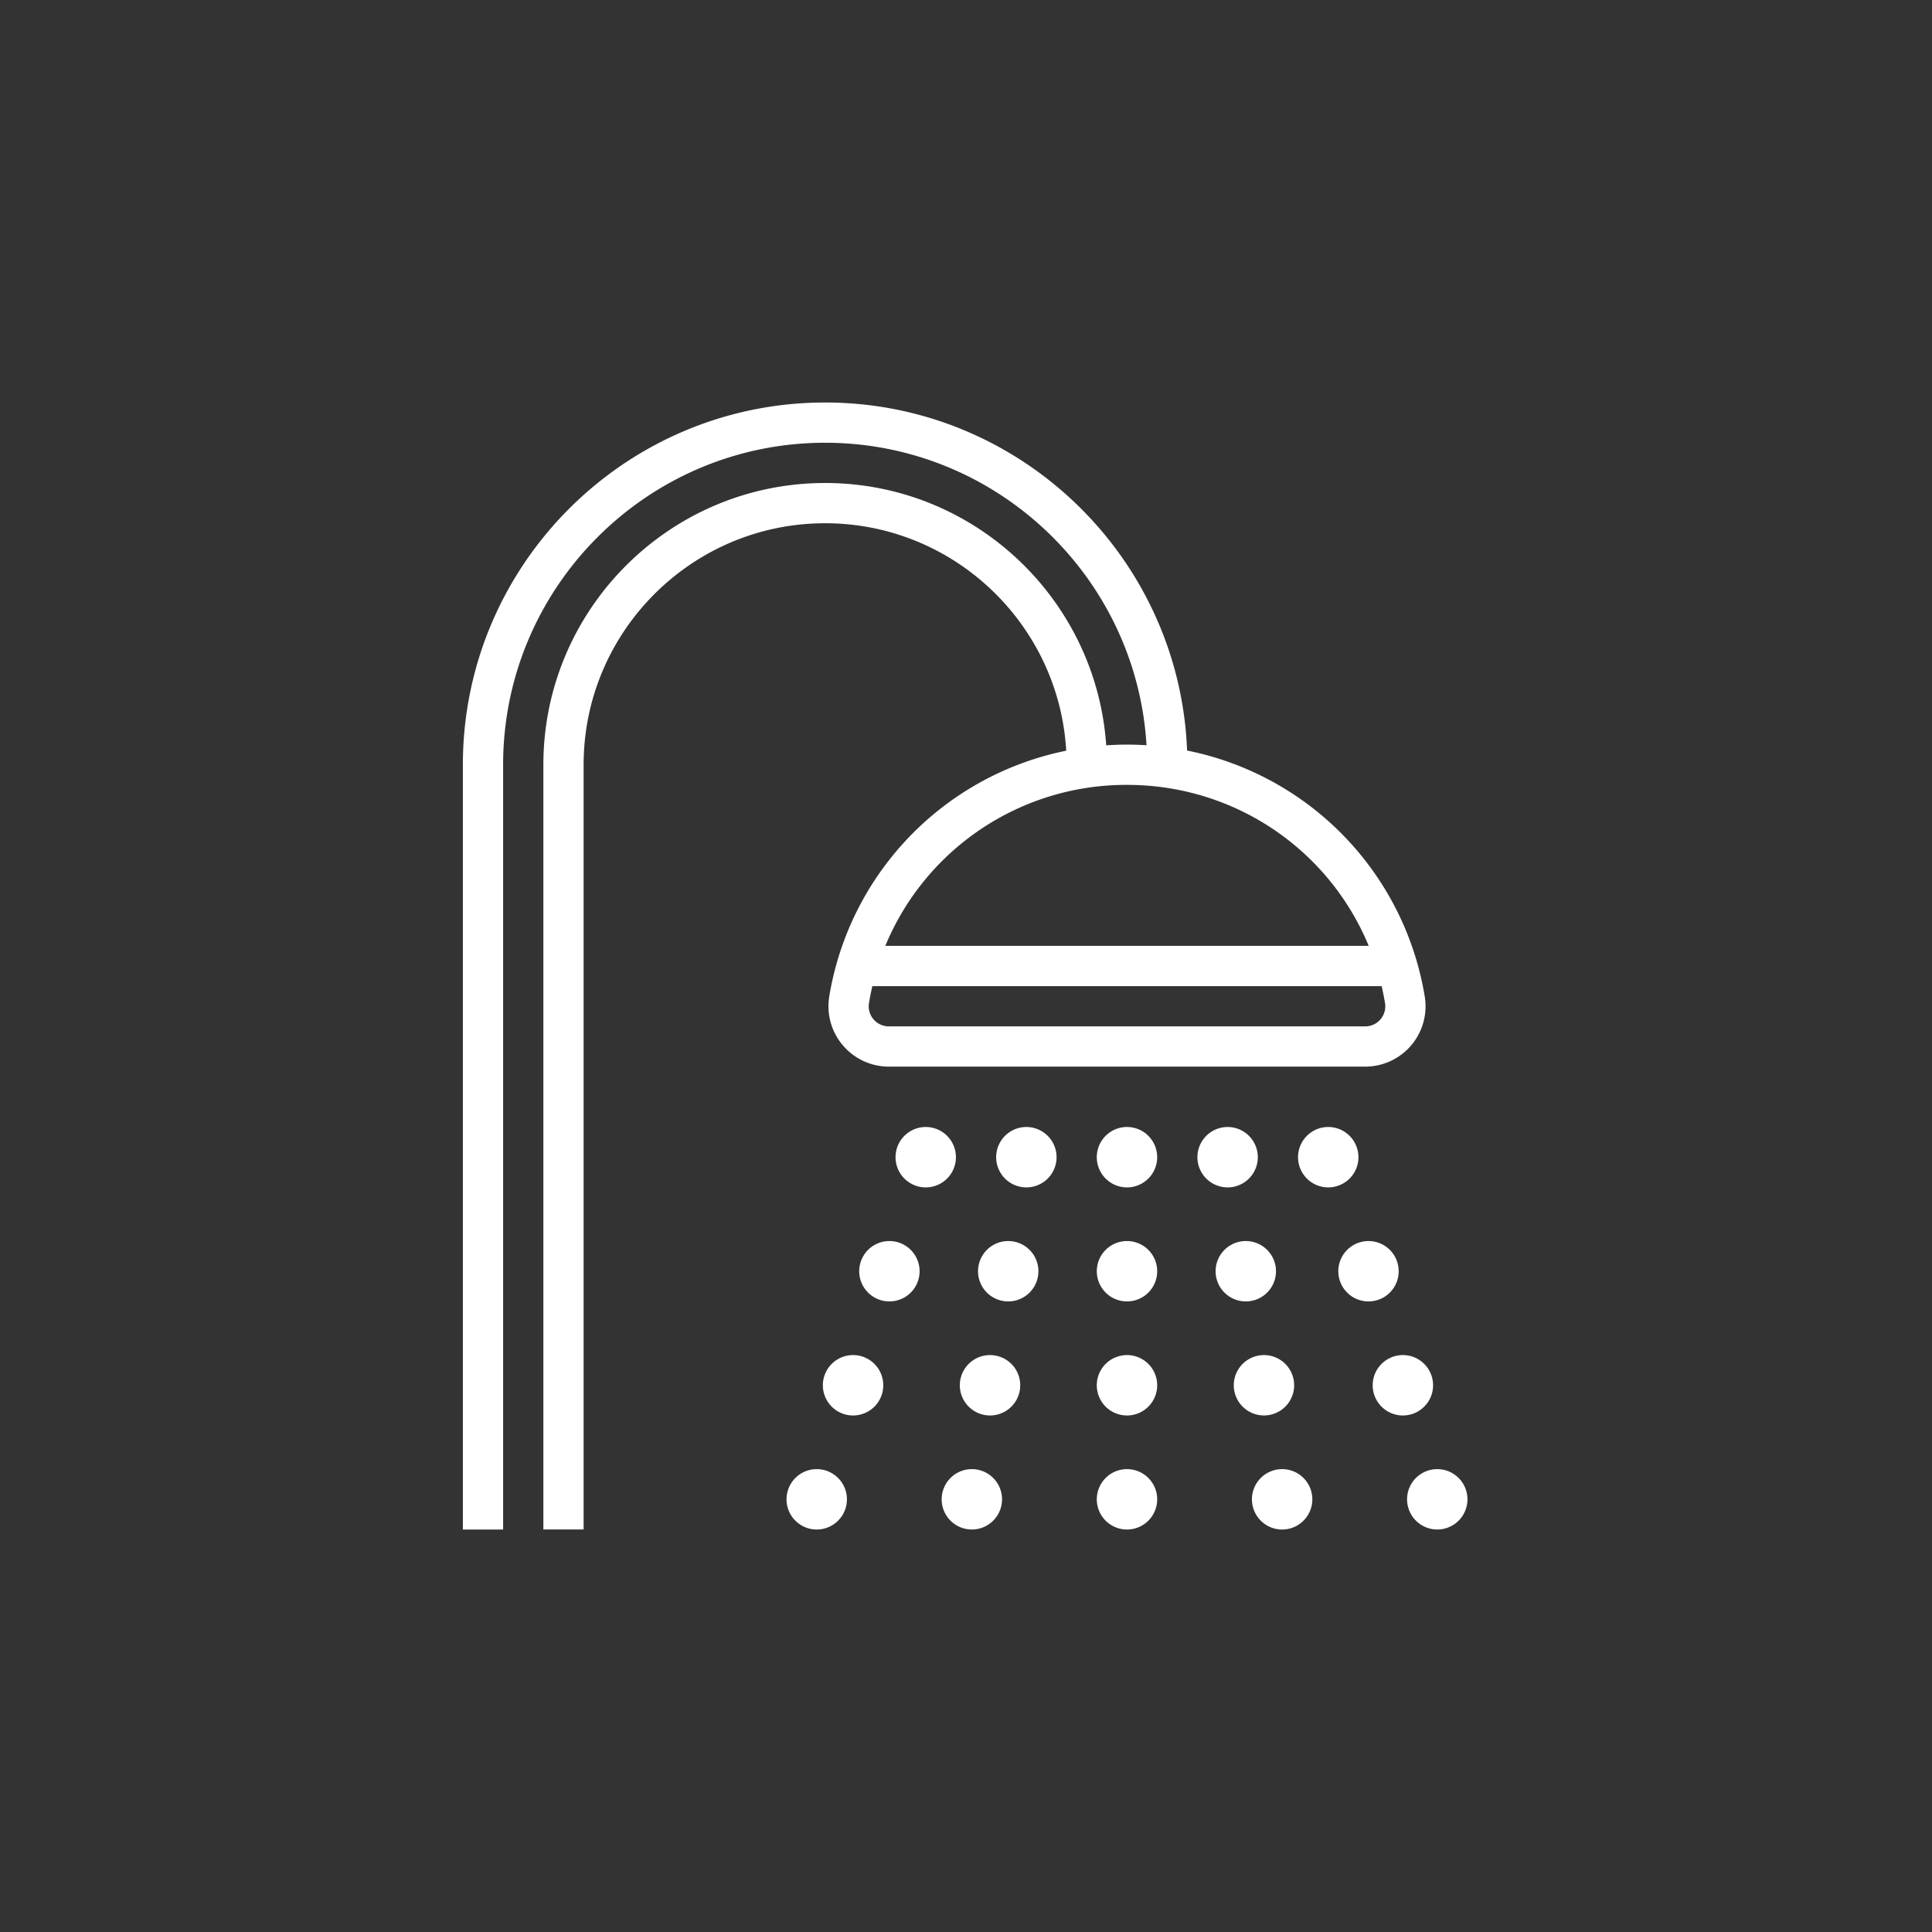 <svg width="96" height="96" xmlns="http://www.w3.org/2000/svg">
    <rect width="100%" height="100%" fill="#333333" stroke="none"/>
    <path d="M41 20c9.689 0 17.614 7.695 17.986 17.294a14.94 14.94 0 0111.807 12.21A2.998 2.998 0 0167.832 53H44.168a2.993 2.993 0 01-2.29-1.062 2.994 2.994 0 01-.671-2.435 14.936 14.936 0 0111.772-12.201C52.618 31.009 47.383 26 41 26c-6.617 0-12 5.383-12 12v38h-2V38c0-7.72 6.28-14 14-14 7.396 0 13.47 5.764 13.967 13.035a14.903 14.903 0 012.003-.004C56.47 28.659 49.497 22 41 22c-8.822 0-16 7.178-16 16v38h-2V38c0-9.925 8.075-18 18-18zm-.417 53a1.5 1.5 0 11-.001 3.001A1.5 1.5 0 0140.583 73zm7.708 0a1.5 1.5 0 110 3 1.5 1.5 0 010-3zM56 73a1.5 1.5 0 11-.001 3.001A1.5 1.5 0 0156 73zm7.709 0a1.5 1.5 0 11-.001 3.001A1.5 1.5 0 0163.709 73zm7.708 0a1.5 1.5 0 110 3 1.5 1.5 0 010-3zm-29.028-5.667a1.5 1.5 0 11-.001 3.001 1.5 1.5 0 010-3.001zm6.805 0a1.5 1.5 0 110 3.001 1.5 1.5 0 010-3.001zm6.806 0a1.5 1.5 0 11-.001 3.001A1.5 1.5 0 0156 67.333zm6.806 0a1.5 1.5 0 110 3 1.5 1.5 0 010-3zm6.903 0a1.5 1.5 0 11-.001 3.001 1.5 1.5 0 01.001-3.001zm-25.515-5.666a1.5 1.5 0 110 3 1.5 1.5 0 010-3zm5.904 0a1.5 1.5 0 110 3 1.5 1.5 0 010-3zm5.902 0a1.5 1.5 0 110 3 1.5 1.5 0 010-3zm5.903 0a1.5 1.5 0 110 3 1.5 1.5 0 010-3zm6.097 0a1.5 1.5 0 110 3 1.5 1.5 0 010-3zM46 56a1.5 1.5 0 11-.001 3.001A1.5 1.5 0 0146 56zm5 0a1.5 1.5 0 11-.001 3.001A1.5 1.5 0 0151 56zm5 0a1.5 1.5 0 11-.001 3.001A1.5 1.5 0 0156 56zm5 0a1.5 1.5 0 11-.001 3.001A1.5 1.5 0 0161 56zm5 0a1.5 1.5 0 11-.001 3.001A1.5 1.5 0 0166 56zm2.652-7H43.347c-.064.275-.12.553-.167.834A.999.999 0 0044.168 51h23.664a.997.997 0 00.988-1.165 13.23 13.23 0 00-.168-.835zM56 39a12.955 12.955 0 00-12.01 8h24.02c-1.969-4.769-6.64-8-12.01-8z" fill-rule="evenodd" fill="#fff"/>
</svg>
